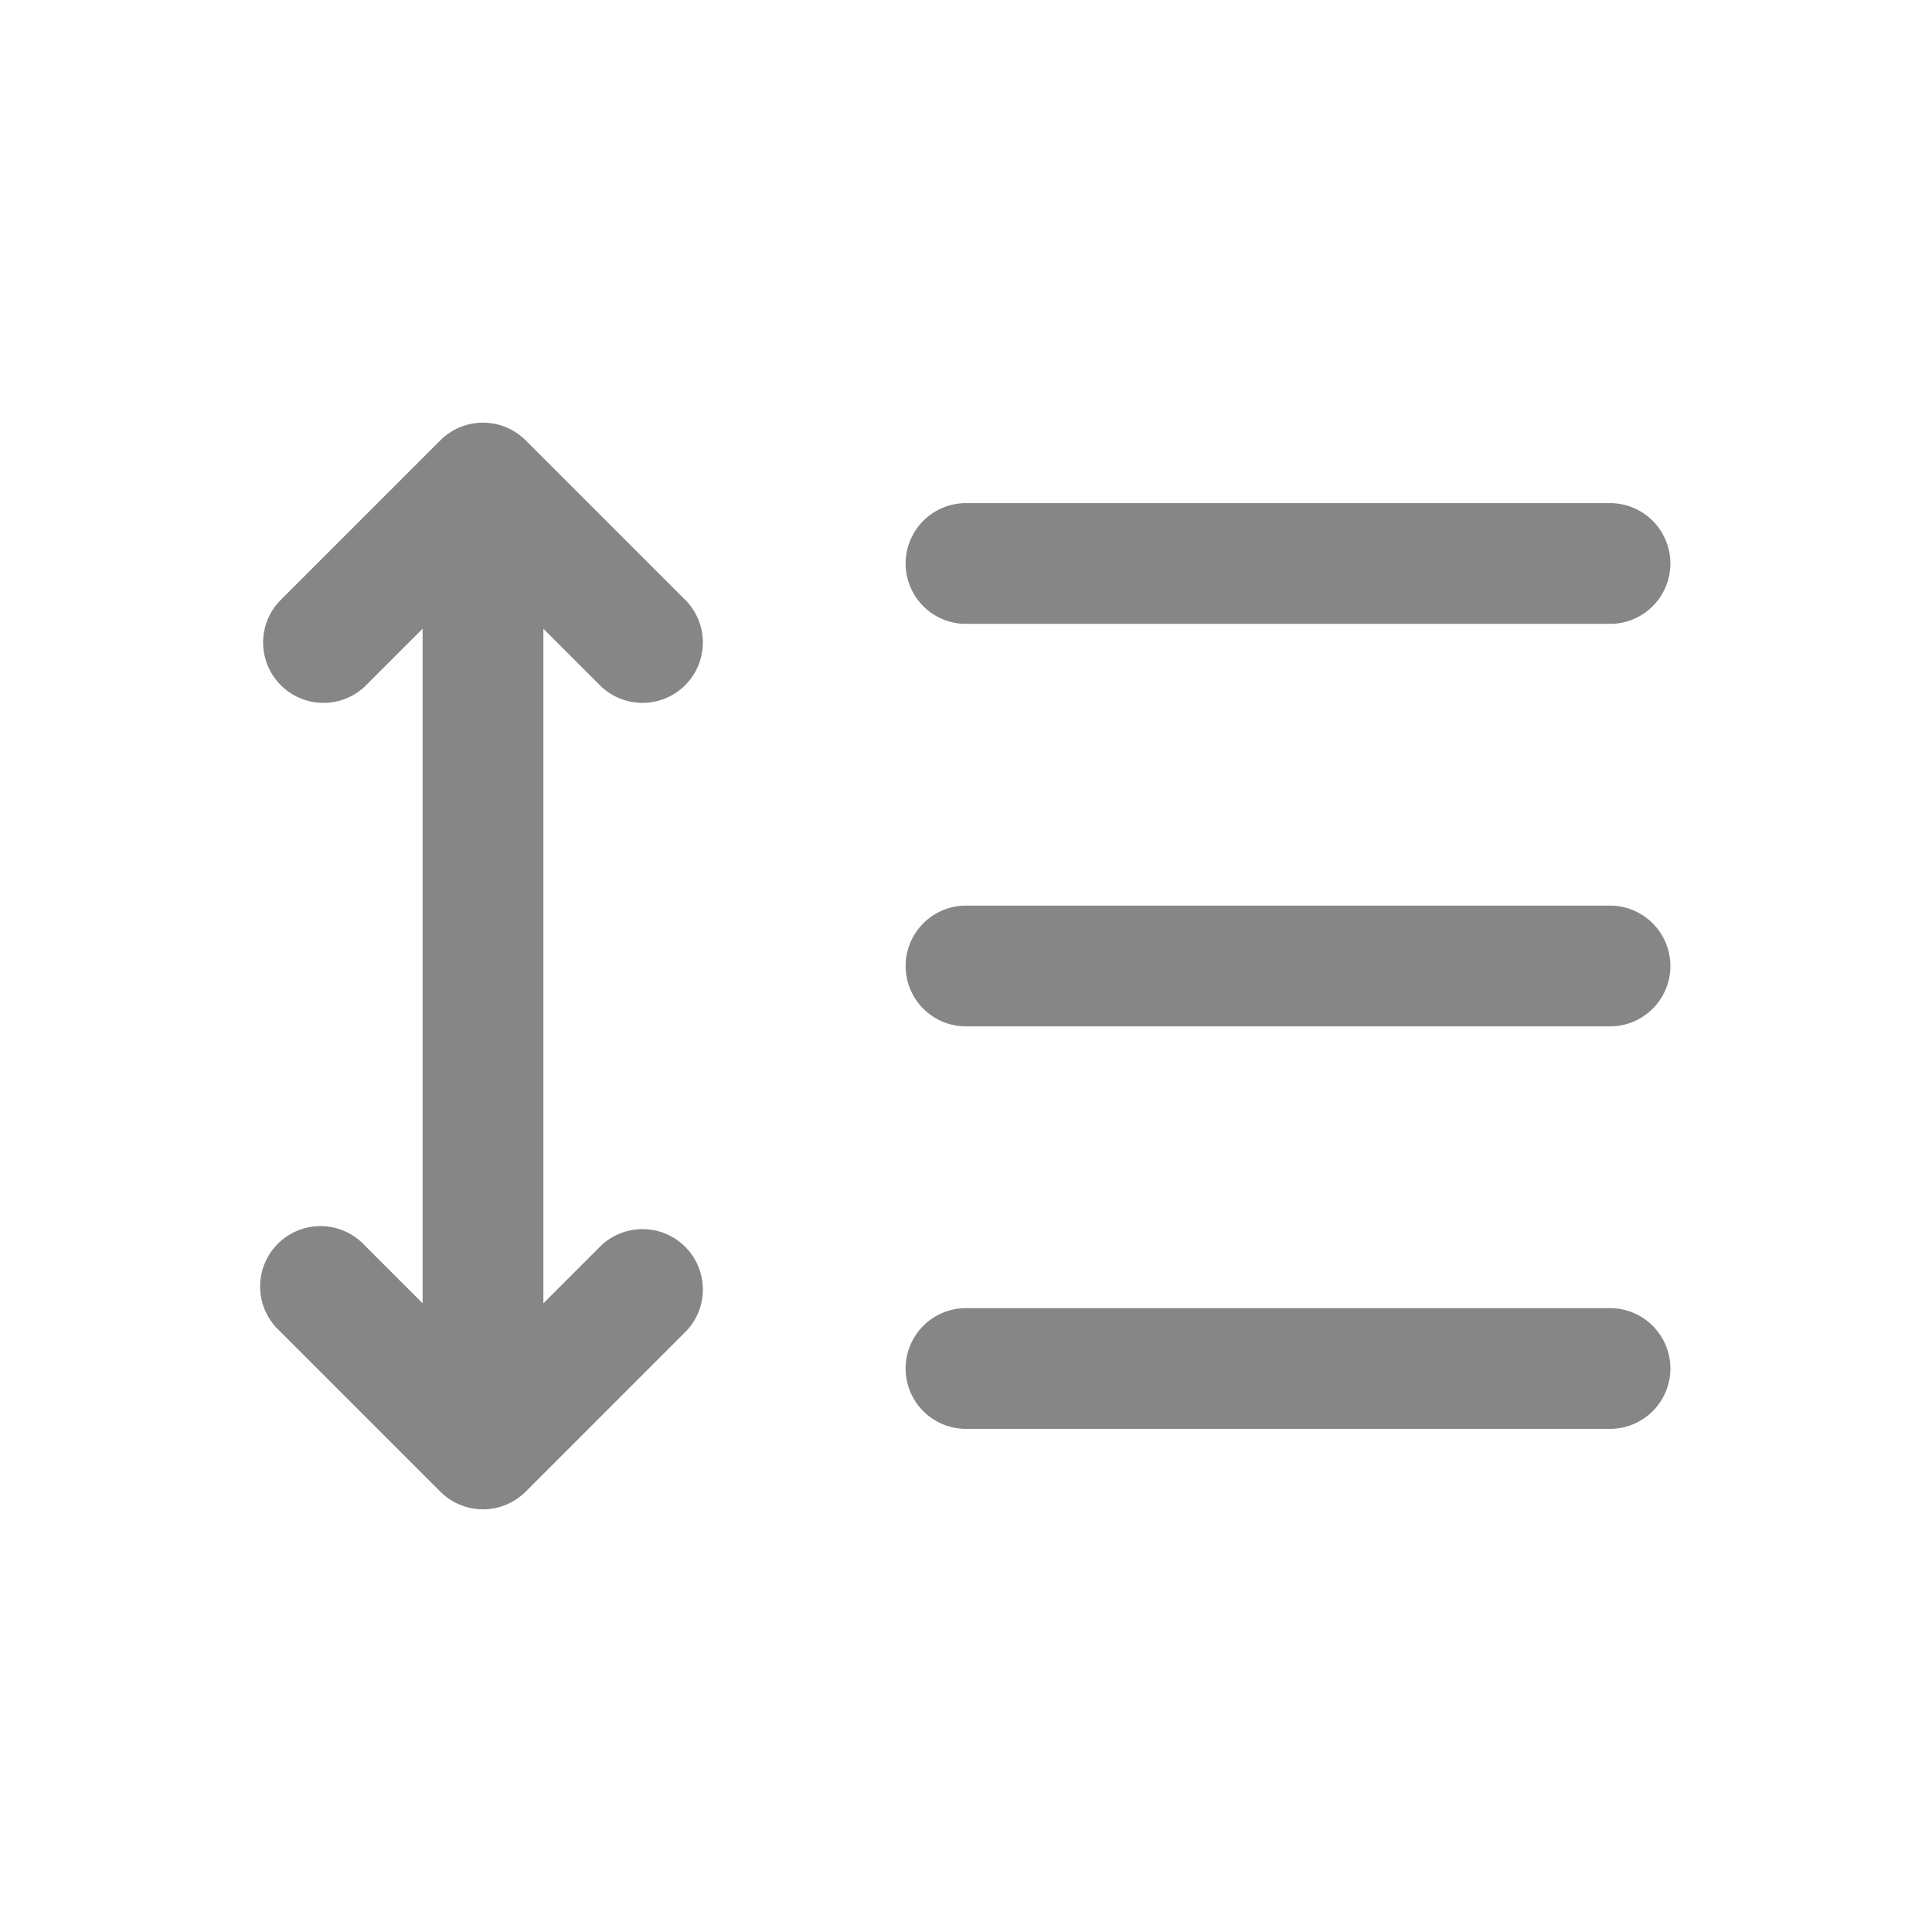 <svg width="24" height="24" fill="none" xmlns="http://www.w3.org/2000/svg">
    <path d="m8.53 16.53-2 2a.75.75 0 0 1-1.06 0l-2-2a.75.75 0 1 1 1.06-1.06l.72.72V7.81l-.72.72a.75.75 0 0 1-1.06-1.06l2-2a.75.75 0 0 1 1.06 0l2 2a.75.75 0 0 1-1.06 1.06l-.72-.72v8.38l.72-.72a.75.75 0 0 1 1.06 1.06ZM12 6.25a.75.75 0 0 0 0 1.5h8a.75.75 0 0 0 0-1.5h-8ZM11.25 12a.75.75 0 0 1 .75-.75h8a.75.75 0 0 1 0 1.5h-8a.75.75 0 0 1-.75-.75ZM12 16.25a.75.75 0 0 0 0 1.5h8a.75.75 0 0 0 0-1.5h-8Z" fill="#868686"/>
</svg>
